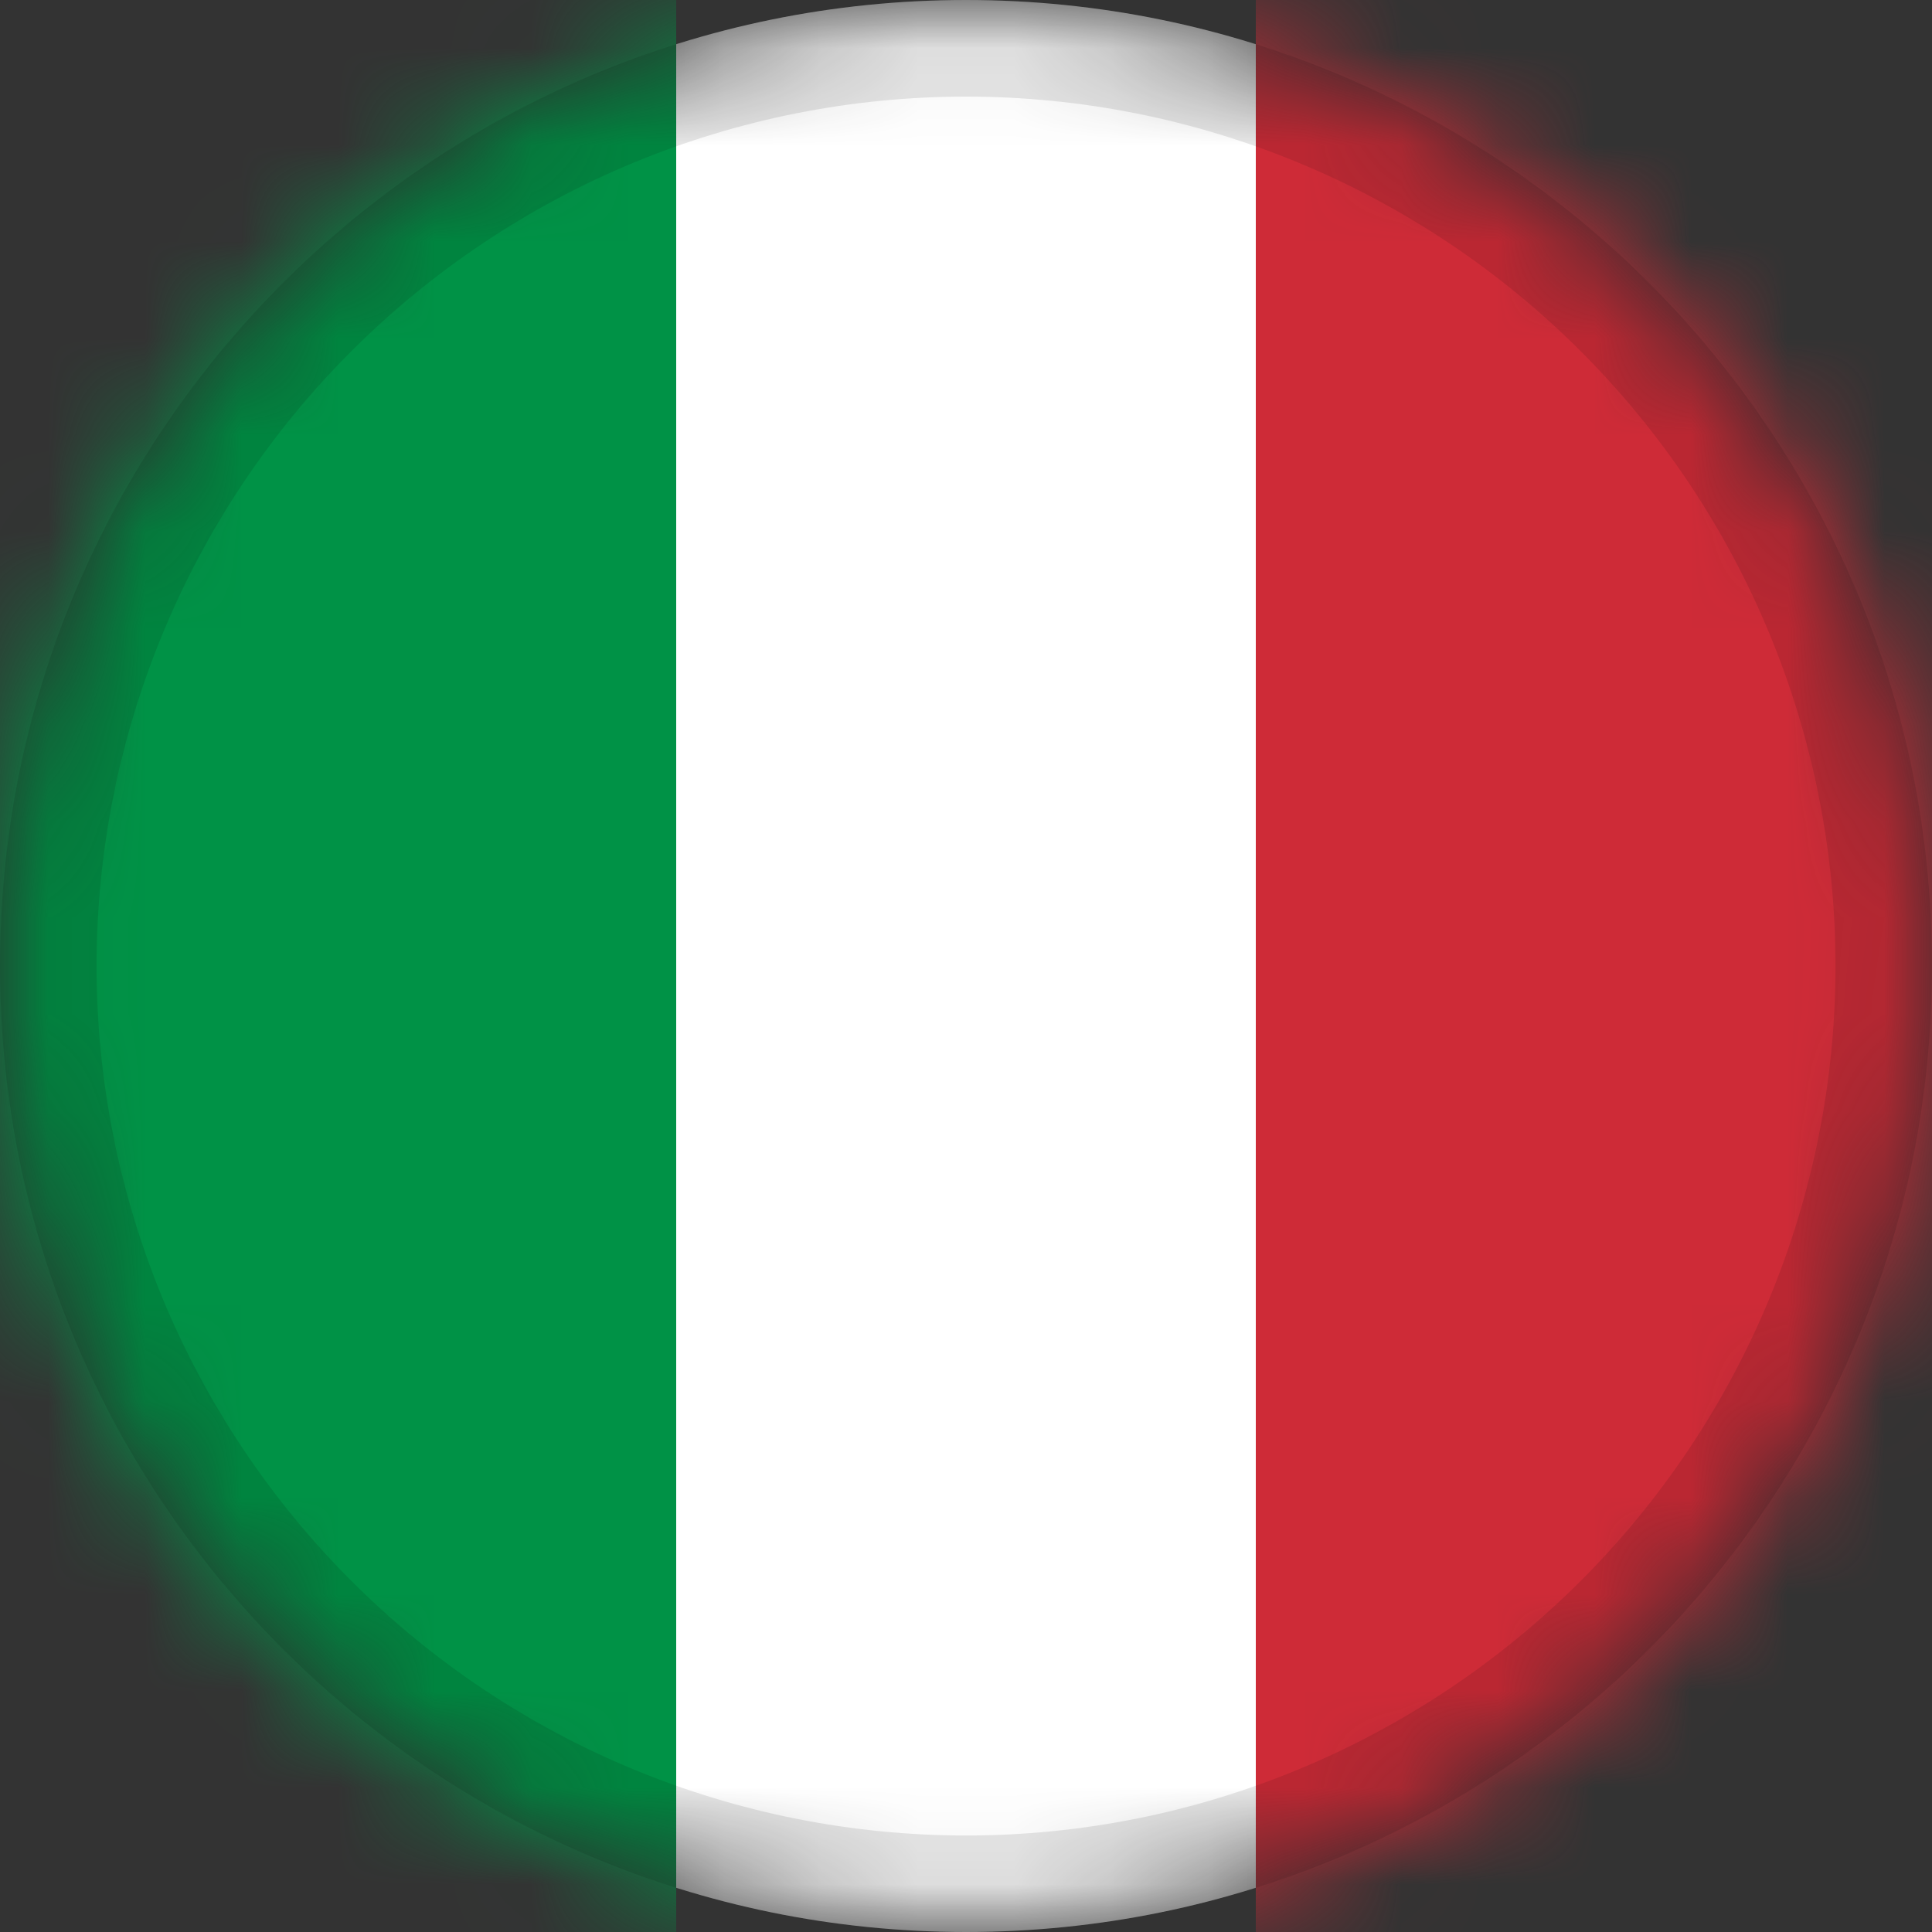 <svg width="20" height="20" viewBox="0 0 20 20" fill="none" xmlns="http://www.w3.org/2000/svg">
<rect x="0" y="0" width="20" height="20" fill="#333333" stroke="none"/>
<g clip-path="url(#clip0_359_1170)">
<mask id="mask0_359_1170" style="mask-type:alpha" maskUnits="userSpaceOnUse" x="0" y="0" width="20" height="20">
<path d="M20 10C20 4.477 15.523 0 10 0C4.477 0 0 4.477 0 10C0 15.523 4.477 20 10 20C15.523 20 20 15.523 20 10Z" fill="white"/>
</mask>
<g mask="url(#mask0_359_1170)">
<path d="M20 10C20 4.477 15.523 0 10 0C4.477 0 0 4.477 0 10C0 15.523 4.477 20 10 20C15.523 20 20 15.523 20 10Z" fill="white"/>
<path fill-rule="evenodd" clip-rule="evenodd" d="M0 20L0 0H7L7 20H0Z" fill="#009246"/>
<path fill-rule="evenodd" clip-rule="evenodd" d="M13 20L13 0H20V20H13Z" fill="#CE2B37"/>
</g>
<path d="M10 0C15.523 0 20 4.477 20 10C20 15.523 15.523 20 10 20C4.477 20 0 15.523 0 10C0 4.477 4.477 0 10 0ZM10 1C8.818 1 7.648 1.233 6.556 1.685C5.464 2.138 4.472 2.801 3.636 3.637C2.8 4.472 2.137 5.465 1.685 6.557C1.233 7.649 1 8.819 1 10.001C1 11.183 1.233 12.353 1.685 13.445C2.138 14.537 2.801 15.529 3.637 16.365C4.472 17.201 5.465 17.864 6.557 18.316C7.649 18.768 8.819 19.001 10.001 19.001C12.388 19.001 14.677 18.052 16.365 16.364C18.053 14.676 19.001 12.387 19.001 10C19.001 7.613 18.052 5.324 16.364 3.636C14.676 1.948 12.387 1 10 1Z" fill="black" fill-opacity="0.1"/>
</g>
<defs>
<clipPath id="clip0_359_1170">
<rect width="20" height="20" fill="white"/>
</clipPath>
</defs>
</svg>
